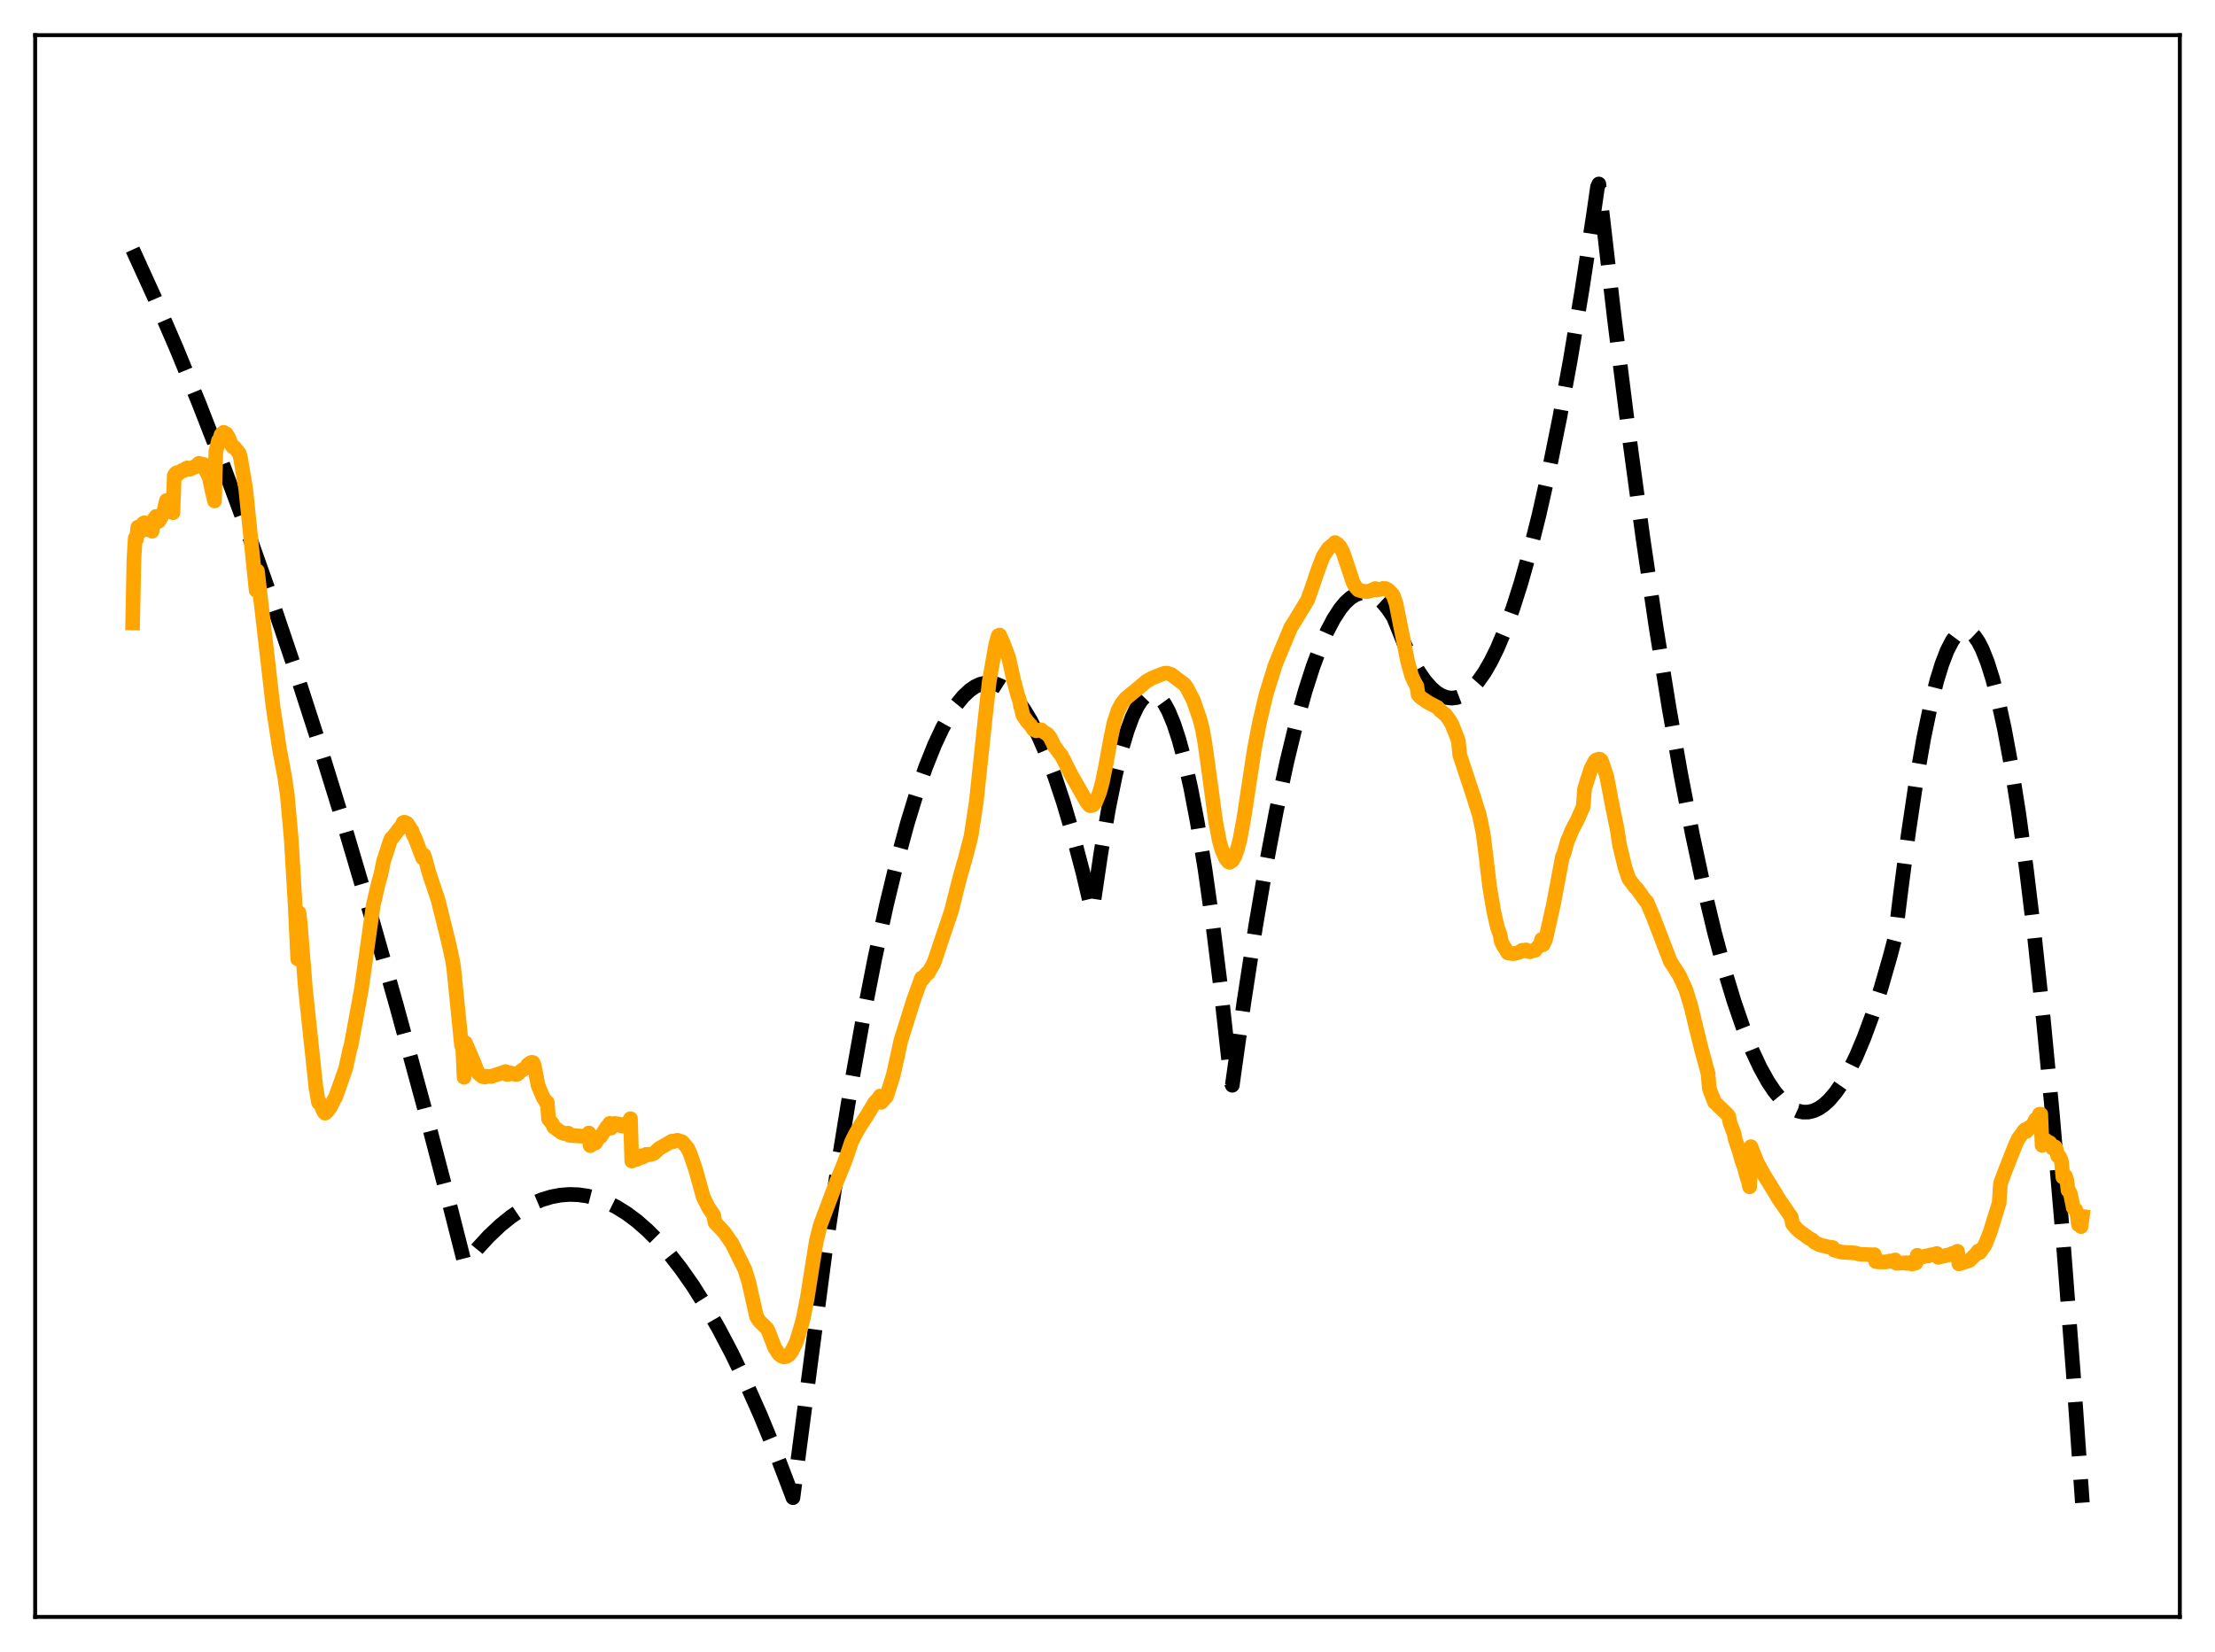 <?xml version="1.0" encoding="utf-8" standalone="no"?>
<!DOCTYPE svg PUBLIC "-//W3C//DTD SVG 1.1//EN"
  "http://www.w3.org/Graphics/SVG/1.1/DTD/svg11.dtd">
<svg xmlns:xlink="http://www.w3.org/1999/xlink" width="453.6pt" height="338.4pt" viewBox="0 0 453.6 338.4" xmlns="http://www.w3.org/2000/svg" version="1.1">
 <defs>
  <style type="text/css">*{stroke-linejoin: round; stroke-linecap: butt}</style>
 </defs>
 <g id="figure_1">
  <g id="patch_1">
   <path d="M 0 338.4 
L 453.6 338.4 
L 453.6 0 
L 0 0 
z
" style="fill: #ffffff"/>
  </g>
  <g id="axes_1">
   <g id="patch_2">
    <path d="M 7.2 331.2 
L 446.4 331.2 
L 446.4 7.2 
L 7.2 7.2 
z
" style="fill: #ffffff"/>
   </g>
   <g id="matplotlib.axis_1"/>
   <g id="matplotlib.axis_2"/>
   <g id="line2d_1">
    <path d="M 27.164 51.124 
L 31.689 61.057 
L 36.214 71.544 
L 40.739 82.587 
L 45.53 94.884 
L 50.321 107.803 
L 55.113 121.344 
L 60.17 136.313 
L 65.228 151.974 
L 70.551 169.209 
L 75.875 187.211 
L 81.199 205.982 
L 86.788 226.518 
L 92.378 247.9 
L 95.04 258.38 
L 95.306 258.783 
L 97.702 255.831 
L 100.097 253.224 
L 102.493 250.963 
L 104.623 249.244 
L 106.752 247.797 
L 108.881 246.624 
L 111.011 245.724 
L 112.874 245.16 
L 114.737 244.805 
L 116.601 244.66 
L 118.464 244.724 
L 120.327 244.996 
L 122.191 245.478 
L 124.054 246.169 
L 126.183 247.215 
L 128.313 248.533 
L 130.442 250.125 
L 132.572 251.99 
L 134.701 254.128 
L 137.097 256.86 
L 139.492 259.938 
L 141.888 263.361 
L 144.55 267.569 
L 147.212 272.205 
L 149.873 277.267 
L 152.801 283.329 
L 155.729 289.906 
L 158.924 297.671 
L 162.118 306.05 
L 162.384 306.776 
L 169.039 256.03 
L 171.7 238.251 
L 174.362 221.948 
L 176.758 208.537 
L 179.153 196.322 
L 181.549 185.301 
L 183.679 176.509 
L 185.808 168.66 
L 187.671 162.568 
L 189.535 157.198 
L 191.398 152.552 
L 192.995 149.145 
L 194.592 146.269 
L 195.923 144.278 
L 197.254 142.656 
L 198.585 141.403 
L 199.649 140.666 
L 200.714 140.165 
L 201.779 139.901 
L 202.844 139.872 
L 203.908 140.08 
L 204.973 140.524 
L 206.038 141.203 
L 207.103 142.119 
L 208.433 143.596 
L 209.764 145.442 
L 211.095 147.656 
L 212.692 150.801 
L 214.289 154.476 
L 215.887 158.683 
L 217.75 164.263 
L 219.613 170.565 
L 221.743 178.653 
L 223.606 186.505 
L 223.872 185.367 
L 225.469 174.595 
L 227.066 165.361 
L 228.397 158.843 
L 229.728 153.393 
L 230.793 149.802 
L 231.857 146.896 
L 232.922 144.674 
L 233.721 143.456 
L 234.519 142.622 
L 235.318 142.174 
L 235.85 142.089 
L 236.383 142.174 
L 236.915 142.431 
L 237.713 143.137 
L 238.512 144.227 
L 239.311 145.703 
L 240.375 148.268 
L 241.44 151.517 
L 242.505 155.451 
L 243.836 161.33 
L 245.167 168.277 
L 246.764 178.025 
L 248.361 189.311 
L 249.958 202.137 
L 251.821 219.045 
L 252.087 221.632 
L 252.353 222.302 
L 254.749 205.185 
L 257.145 189.658 
L 259.274 177.19 
L 261.404 165.979 
L 263.533 156.024 
L 265.396 148.343 
L 267.26 141.625 
L 268.857 136.631 
L 270.454 132.345 
L 271.785 129.312 
L 273.116 126.77 
L 274.447 124.719 
L 275.511 123.432 
L 276.576 122.458 
L 277.641 121.798 
L 278.705 121.453 
L 279.504 121.4 
L 280.303 121.523 
L 281.101 121.824 
L 282.166 122.499 
L 283.231 123.488 
L 284.295 124.791 
L 285.36 126.408 
L 285.892 127.693 
L 287.489 131.679 
L 289.087 135.065 
L 290.417 137.429 
L 291.748 139.376 
L 293.079 140.906 
L 294.144 141.831 
L 295.209 142.489 
L 296.273 142.881 
L 297.338 143.005 
L 298.403 142.864 
L 299.468 142.456 
L 300.532 141.781 
L 301.597 140.839 
L 302.662 139.631 
L 303.993 137.747 
L 305.324 135.446 
L 306.655 132.728 
L 308.252 128.917 
L 309.849 124.506 
L 311.446 119.495 
L 313.309 112.892 
L 315.172 105.472 
L 317.302 95.992 
L 319.431 85.446 
L 321.561 73.834 
L 323.956 59.496 
L 326.352 43.808 
L 327.151 38.279 
L 327.417 37.683 
L 330.611 65.305 
L 333.539 88.722 
L 336.467 110.319 
L 339.129 128.372 
L 341.791 144.92 
L 344.186 158.527 
L 346.582 170.915 
L 348.977 182.084 
L 351.107 190.989 
L 353.236 198.931 
L 355.1 205.09 
L 356.963 210.512 
L 358.826 215.196 
L 360.423 218.624 
L 362.02 221.511 
L 363.351 223.503 
L 364.682 225.118 
L 366.013 226.358 
L 367.078 227.078 
L 368.143 227.558 
L 369.207 227.797 
L 370.272 227.795 
L 371.337 227.553 
L 372.401 227.07 
L 373.466 226.346 
L 374.531 225.381 
L 375.862 223.837 
L 377.193 221.916 
L 378.524 219.619 
L 380.121 216.366 
L 381.718 212.572 
L 383.315 208.236 
L 385.178 202.492 
L 387.041 196.011 
L 388.106 191.977 
L 389.171 183.268 
L 390.768 170.987 
L 392.365 160.284 
L 393.962 151.158 
L 395.293 144.759 
L 396.624 139.455 
L 397.689 136.001 
L 398.753 133.248 
L 399.818 131.196 
L 400.617 130.118 
L 401.415 129.434 
L 401.948 129.197 
L 402.48 129.135 
L 403.012 129.249 
L 403.545 129.538 
L 404.343 130.3 
L 405.142 131.456 
L 405.94 133.007 
L 407.005 135.689 
L 408.07 139.072 
L 409.135 143.156 
L 410.465 149.247 
L 411.796 156.434 
L 413.393 166.504 
L 414.991 178.152 
L 416.588 191.378 
L 418.451 208.802 
L 420.314 228.374 
L 422.444 253.371 
L 424.573 281.173 
L 426.436 307.801 
L 426.436 307.801 
" clip-path="url(#p181376cd73)" style="fill: none; stroke-dasharray: 11.1,4.8; stroke-dashoffset: 0; stroke: #000000; stroke-width: 3"/>
   </g>
   <g id="line2d_2">
    <path d="M 27.164 127.61 
L 27.43 114.56 
L 27.696 110.219 
L 27.962 110.457 
L 28.228 107.973 
L 28.495 107.992 
L 28.761 107.788 
L 29.027 108.702 
L 29.293 107.238 
L 29.559 107.078 
L 29.825 107.162 
L 30.092 108.479 
L 30.358 108.354 
L 30.624 108.555 
L 30.89 107.999 
L 31.156 108.81 
L 31.423 106.51 
L 31.955 105.775 
L 32.487 106.793 
L 33.02 105.948 
L 33.286 105.483 
L 33.552 104.775 
L 34.084 102.516 
L 34.351 102.552 
L 34.617 102.782 
L 34.883 103.187 
L 35.149 102.486 
L 35.415 105.023 
L 35.681 97.423 
L 35.948 96.99 
L 36.214 96.81 
L 36.48 97.106 
L 37.012 96.543 
L 37.279 96.362 
L 37.545 96.434 
L 38.077 95.96 
L 38.343 95.841 
L 38.609 96.091 
L 38.876 96.129 
L 39.142 96.009 
L 39.674 95.653 
L 39.94 95.662 
L 40.473 95.129 
L 40.739 94.891 
L 41.005 95.301 
L 41.537 95.095 
L 41.804 95.162 
L 42.07 96.238 
L 42.602 97.218 
L 42.868 97.896 
L 43.401 100.379 
L 43.933 102.611 
L 44.199 92.55 
L 44.732 90.27 
L 44.998 89.969 
L 45.264 89.04 
L 45.796 88.556 
L 46.063 88.775 
L 46.329 88.836 
L 46.861 89.727 
L 47.393 91.156 
L 47.66 91.533 
L 47.926 91.546 
L 48.991 92.857 
L 49.257 93.837 
L 50.321 100.167 
L 52.185 118.329 
L 52.451 120.924 
L 52.717 116.933 
L 55.911 144.702 
L 57.242 153.463 
L 58.307 159.191 
L 58.839 162.912 
L 59.638 171.778 
L 60.436 185.233 
L 60.969 196.419 
L 61.235 186.954 
L 61.501 189.302 
L 62.566 202.749 
L 64.695 222.76 
L 65.228 225.82 
L 65.494 225.859 
L 66.292 227.715 
L 66.559 228.02 
L 66.825 227.822 
L 67.623 226.864 
L 68.422 225.199 
L 68.688 224.823 
L 70.817 218.787 
L 71.616 215.032 
L 71.882 214.205 
L 74.012 202.612 
L 76.407 185.575 
L 77.472 180.964 
L 78.004 179.096 
L 78.537 176.456 
L 79.868 172.348 
L 80.134 171.729 
L 80.4 171.558 
L 80.932 170.84 
L 81.731 169.792 
L 82.263 169.196 
L 82.529 168.519 
L 82.796 168.414 
L 83.328 168.624 
L 84.393 170.21 
L 84.659 171.045 
L 84.925 171.48 
L 86.522 175.692 
L 86.788 175.112 
L 87.055 175.83 
L 87.853 178.778 
L 89.716 184.35 
L 91.58 191.862 
L 92.112 194.125 
L 92.644 196.571 
L 92.911 198.213 
L 94.508 214.118 
L 94.774 214.86 
L 95.04 220.664 
L 95.306 213.578 
L 96.903 217.299 
L 97.702 219.29 
L 97.968 219.863 
L 98.767 220.503 
L 99.299 220.625 
L 99.565 220.453 
L 100.63 220.487 
L 103.558 219.495 
L 103.824 220.084 
L 104.356 219.991 
L 104.623 219.788 
L 105.421 220.047 
L 105.953 220.039 
L 106.752 219.317 
L 107.817 218.613 
L 108.083 218.098 
L 108.615 217.693 
L 108.881 217.594 
L 109.148 217.64 
L 109.414 218.294 
L 110.212 222.418 
L 111.277 224.894 
L 111.543 225.2 
L 111.809 225.766 
L 112.076 225.806 
L 112.342 229.228 
L 113.14 230.201 
L 113.407 230.85 
L 115.004 232.006 
L 115.27 232.017 
L 115.536 232.203 
L 116.335 232.105 
L 116.601 232.551 
L 118.996 232.716 
L 119.529 232.761 
L 119.795 232.754 
L 120.327 232.397 
L 120.593 232.067 
L 120.86 234.666 
L 121.392 234.322 
L 121.658 233.837 
L 121.924 234.142 
L 122.723 232.881 
L 122.989 232.861 
L 124.32 230.774 
L 124.586 230.528 
L 124.852 230.103 
L 125.119 231.077 
L 125.917 230.119 
L 126.183 230.24 
L 126.449 230.184 
L 126.982 230.278 
L 127.248 230.62 
L 127.514 230.663 
L 127.78 230.587 
L 128.845 229.665 
L 129.111 229.128 
L 129.377 237.82 
L 129.91 237.538 
L 130.176 237.051 
L 130.442 237.471 
L 131.241 236.755 
L 131.507 237.054 
L 132.039 236.78 
L 132.305 236.448 
L 132.572 236.534 
L 132.838 236.426 
L 133.104 236.505 
L 133.903 236.256 
L 134.967 235.257 
L 137.629 233.729 
L 137.895 233.836 
L 138.694 233.564 
L 139.492 233.812 
L 139.759 233.921 
L 140.823 235.181 
L 141.356 236.372 
L 142.42 239.448 
L 144.017 245.197 
L 145.082 247.329 
L 146.147 248.888 
L 146.413 250.395 
L 148.276 252.379 
L 149.873 254.654 
L 152.535 260.012 
L 153.334 262.605 
L 154.931 269.696 
L 155.463 270.548 
L 157.06 272.129 
L 157.327 272.618 
L 158.657 276.05 
L 159.456 277.298 
L 159.988 277.746 
L 160.521 277.952 
L 161.053 277.856 
L 161.585 277.492 
L 162.118 276.81 
L 162.916 275.223 
L 163.183 274.567 
L 163.981 271.932 
L 164.513 269.952 
L 165.312 265.934 
L 166.377 259.148 
L 167.175 254.196 
L 167.974 250.978 
L 171.434 241.751 
L 172.499 239.187 
L 173.297 237.112 
L 174.362 233.939 
L 174.895 232.849 
L 175.427 231.857 
L 176.225 230.51 
L 177.823 228.028 
L 179.153 225.808 
L 179.952 224.969 
L 180.218 224.51 
L 180.484 225.792 
L 181.549 224.597 
L 182.88 220.404 
L 183.679 216.849 
L 184.477 213.153 
L 187.139 204.689 
L 188.736 200.316 
L 189.002 200.524 
L 189.535 199.669 
L 189.801 199.359 
L 190.067 199.342 
L 190.865 197.914 
L 191.132 197.505 
L 191.664 196.014 
L 194.858 186.506 
L 195.923 182.232 
L 196.721 179.159 
L 197.786 175.431 
L 198.851 171.314 
L 199.916 164.327 
L 201.779 146.828 
L 202.577 139.644 
L 203.908 132.013 
L 204.441 130.188 
L 204.707 130.075 
L 205.505 131.862 
L 206.57 134.762 
L 207.635 139.505 
L 208.433 142.482 
L 208.7 143.191 
L 209.498 146.552 
L 210.297 147.708 
L 211.095 148.603 
L 211.628 149.422 
L 211.894 149.429 
L 212.16 149.685 
L 213.225 149.489 
L 213.757 149.944 
L 214.556 150.444 
L 215.088 151.131 
L 215.62 152.227 
L 215.887 152.846 
L 216.419 153.506 
L 216.951 154.272 
L 217.217 154.519 
L 217.75 155.476 
L 219.347 158.67 
L 222.541 164.262 
L 223.073 164.942 
L 223.34 165.046 
L 223.872 164.878 
L 224.404 164.243 
L 225.203 162.246 
L 225.735 160.276 
L 226.534 156.336 
L 227.332 151.902 
L 228.131 148.039 
L 228.929 145.575 
L 229.728 144.087 
L 230.527 143.093 
L 231.591 142.192 
L 233.455 140.678 
L 234.785 139.54 
L 235.85 138.932 
L 237.713 138.17 
L 238.512 137.906 
L 239.044 137.887 
L 239.843 138.155 
L 242.505 140.146 
L 243.037 140.837 
L 244.368 143.407 
L 245.699 147.234 
L 246.231 149.319 
L 246.764 152.323 
L 247.828 159.996 
L 248.893 167.955 
L 249.692 172.222 
L 250.224 174.067 
L 251.023 175.873 
L 251.555 176.528 
L 251.821 176.639 
L 252.353 176.293 
L 252.886 175.396 
L 253.418 173.87 
L 253.951 171.82 
L 254.749 167.433 
L 256.879 153.439 
L 257.943 147.897 
L 259.274 142.262 
L 261.137 136.227 
L 264.332 128.513 
L 265.13 127.27 
L 267.792 122.865 
L 268.591 120.614 
L 269.921 116.681 
L 270.986 113.929 
L 272.051 112.302 
L 272.849 111.643 
L 273.116 111.538 
L 273.382 111.135 
L 273.914 111.437 
L 274.447 112.039 
L 274.979 113.02 
L 275.511 114.569 
L 277.108 119.357 
L 277.641 120.27 
L 278.173 120.847 
L 278.972 121.08 
L 280.036 121.177 
L 280.569 121.041 
L 281.633 120.554 
L 281.9 120.87 
L 282.698 120.707 
L 283.231 120.524 
L 283.763 120.557 
L 284.295 120.849 
L 285.094 121.667 
L 285.36 122.072 
L 285.892 123.624 
L 286.957 128.974 
L 288.288 135.589 
L 289.087 138.447 
L 289.619 139.605 
L 290.151 140.532 
L 290.417 142.306 
L 290.95 142.864 
L 292.547 143.947 
L 294.41 144.909 
L 294.943 145.549 
L 296.007 146.391 
L 296.806 147.456 
L 297.338 148.377 
L 297.871 149.718 
L 298.403 151.064 
L 298.669 151.871 
L 298.935 154.643 
L 301.863 163.474 
L 302.396 165.225 
L 302.928 166.86 
L 303.727 170.702 
L 304.259 174.94 
L 305.057 181.67 
L 305.856 186.445 
L 306.655 189.981 
L 307.187 191.402 
L 307.453 192.906 
L 307.985 193.922 
L 308.252 194.257 
L 308.784 195.186 
L 309.849 195.345 
L 310.647 195.188 
L 311.18 195.04 
L 311.712 194.647 
L 312.244 194.748 
L 312.511 194.57 
L 312.777 194.838 
L 313.309 194.967 
L 313.841 194.737 
L 314.374 194.664 
L 315.439 193.376 
L 315.705 192.418 
L 315.971 193.528 
L 316.503 192.478 
L 318.1 185.369 
L 319.964 175.459 
L 320.23 174.964 
L 321.028 172.124 
L 321.295 171.613 
L 321.827 170.235 
L 322.359 169.196 
L 322.892 168.222 
L 323.424 167.043 
L 324.223 165.206 
L 324.489 161.599 
L 325.021 159.893 
L 325.82 157.436 
L 326.618 155.9 
L 326.884 155.666 
L 327.151 155.682 
L 327.417 155.49 
L 327.683 155.543 
L 327.949 155.803 
L 329.014 158.922 
L 330.345 165.865 
L 331.143 169.706 
L 331.676 173.147 
L 332.74 177.552 
L 333.539 179.959 
L 334.87 181.745 
L 335.136 181.931 
L 336.999 184.535 
L 337.265 184.714 
L 338.596 187.907 
L 341.524 195.535 
L 342.057 196.917 
L 343.92 199.816 
L 345.251 202.749 
L 346.316 206.255 
L 347.38 210.679 
L 348.445 214.969 
L 349.776 219.855 
L 350.042 222.974 
L 351.107 225.751 
L 353.769 228.306 
L 354.035 228.69 
L 354.301 230.052 
L 355.1 232.159 
L 355.366 233.417 
L 356.164 235.764 
L 356.697 237.68 
L 357.229 239.181 
L 357.761 241.153 
L 358.028 241.9 
L 358.294 243.106 
L 358.56 234.864 
L 359.891 238.196 
L 361.222 240.62 
L 363.617 244.496 
L 364.15 245.429 
L 366.545 248.899 
L 366.812 249.251 
L 367.078 250.685 
L 367.876 251.64 
L 368.409 252.133 
L 370.538 253.683 
L 371.071 253.942 
L 371.603 254.461 
L 372.668 254.991 
L 374.531 255.453 
L 375.329 255.54 
L 375.596 256.057 
L 377.193 256.487 
L 379.855 256.639 
L 380.919 256.929 
L 383.581 257.021 
L 383.847 256.992 
L 384.113 258.403 
L 384.646 258.477 
L 386.243 258.483 
L 387.041 258.291 
L 387.308 258.358 
L 388.106 258.08 
L 388.372 258.766 
L 389.969 258.695 
L 390.236 258.648 
L 390.502 258.785 
L 391.3 258.589 
L 391.567 258.923 
L 392.365 258.682 
L 392.631 257.121 
L 392.897 257.338 
L 393.696 257.465 
L 394.495 257.236 
L 394.761 257.28 
L 395.293 257.057 
L 396.092 256.947 
L 396.624 256.753 
L 396.89 257.532 
L 399.286 256.984 
L 399.818 256.734 
L 400.084 256.768 
L 400.883 256.306 
L 401.149 258.88 
L 401.681 258.744 
L 403.279 258.207 
L 404.609 256.932 
L 405.142 256.242 
L 405.408 256.569 
L 406.473 255.071 
L 407.537 252.429 
L 409.401 246.387 
L 409.667 242.407 
L 410.732 239.568 
L 411.53 237.539 
L 412.063 236.174 
L 412.861 234.222 
L 413.393 233.122 
L 414.192 232.094 
L 414.458 231.607 
L 414.724 231.38 
L 414.991 231.746 
L 415.523 230.971 
L 415.789 230.828 
L 416.055 230.891 
L 416.854 229.304 
L 417.12 229.491 
L 417.652 228.225 
L 417.919 228.224 
L 418.185 234.61 
L 418.717 233.7 
L 418.983 233.577 
L 419.249 234.336 
L 419.516 234.044 
L 419.782 234.067 
L 420.048 234.447 
L 420.314 235.167 
L 420.58 234.955 
L 420.847 234.921 
L 421.113 235.412 
L 421.379 236.777 
L 421.645 236.803 
L 421.911 237.19 
L 422.177 238.037 
L 422.444 241.115 
L 422.71 240.827 
L 422.976 240.905 
L 423.242 241.695 
L 423.508 243.842 
L 423.775 244.089 
L 424.041 244.697 
L 424.573 247.388 
L 424.839 247.535 
L 425.105 247.855 
L 425.372 248.855 
L 425.638 250.859 
L 425.904 250.906 
L 426.17 251.249 
L 426.436 249.173 
L 426.436 249.173 
" clip-path="url(#p181376cd73)" style="fill: none; stroke: #ffa500; stroke-width: 3; stroke-linecap: square"/>
   </g>
   <g id="patch_3">
    <path d="M 7.2 331.2 
L 7.2 7.2 
" style="fill: none; stroke: #000000; stroke-width: 0.8; stroke-linejoin: miter; stroke-linecap: square"/>
   </g>
   <g id="patch_4">
    <path d="M 446.4 331.2 
L 446.4 7.2 
" style="fill: none; stroke: #000000; stroke-width: 0.8; stroke-linejoin: miter; stroke-linecap: square"/>
   </g>
   <g id="patch_5">
    <path d="M 7.2 331.2 
L 446.4 331.2 
" style="fill: none; stroke: #000000; stroke-width: 0.8; stroke-linejoin: miter; stroke-linecap: square"/>
   </g>
   <g id="patch_6">
    <path d="M 7.2 7.2 
L 446.4 7.2 
" style="fill: none; stroke: #000000; stroke-width: 0.8; stroke-linejoin: miter; stroke-linecap: square"/>
   </g>
  </g>
 </g>
 <defs>
  <clipPath id="p181376cd73">
   <rect x="7.2" y="7.2" width="439.2" height="324"/>
  </clipPath>
 </defs>
</svg>

